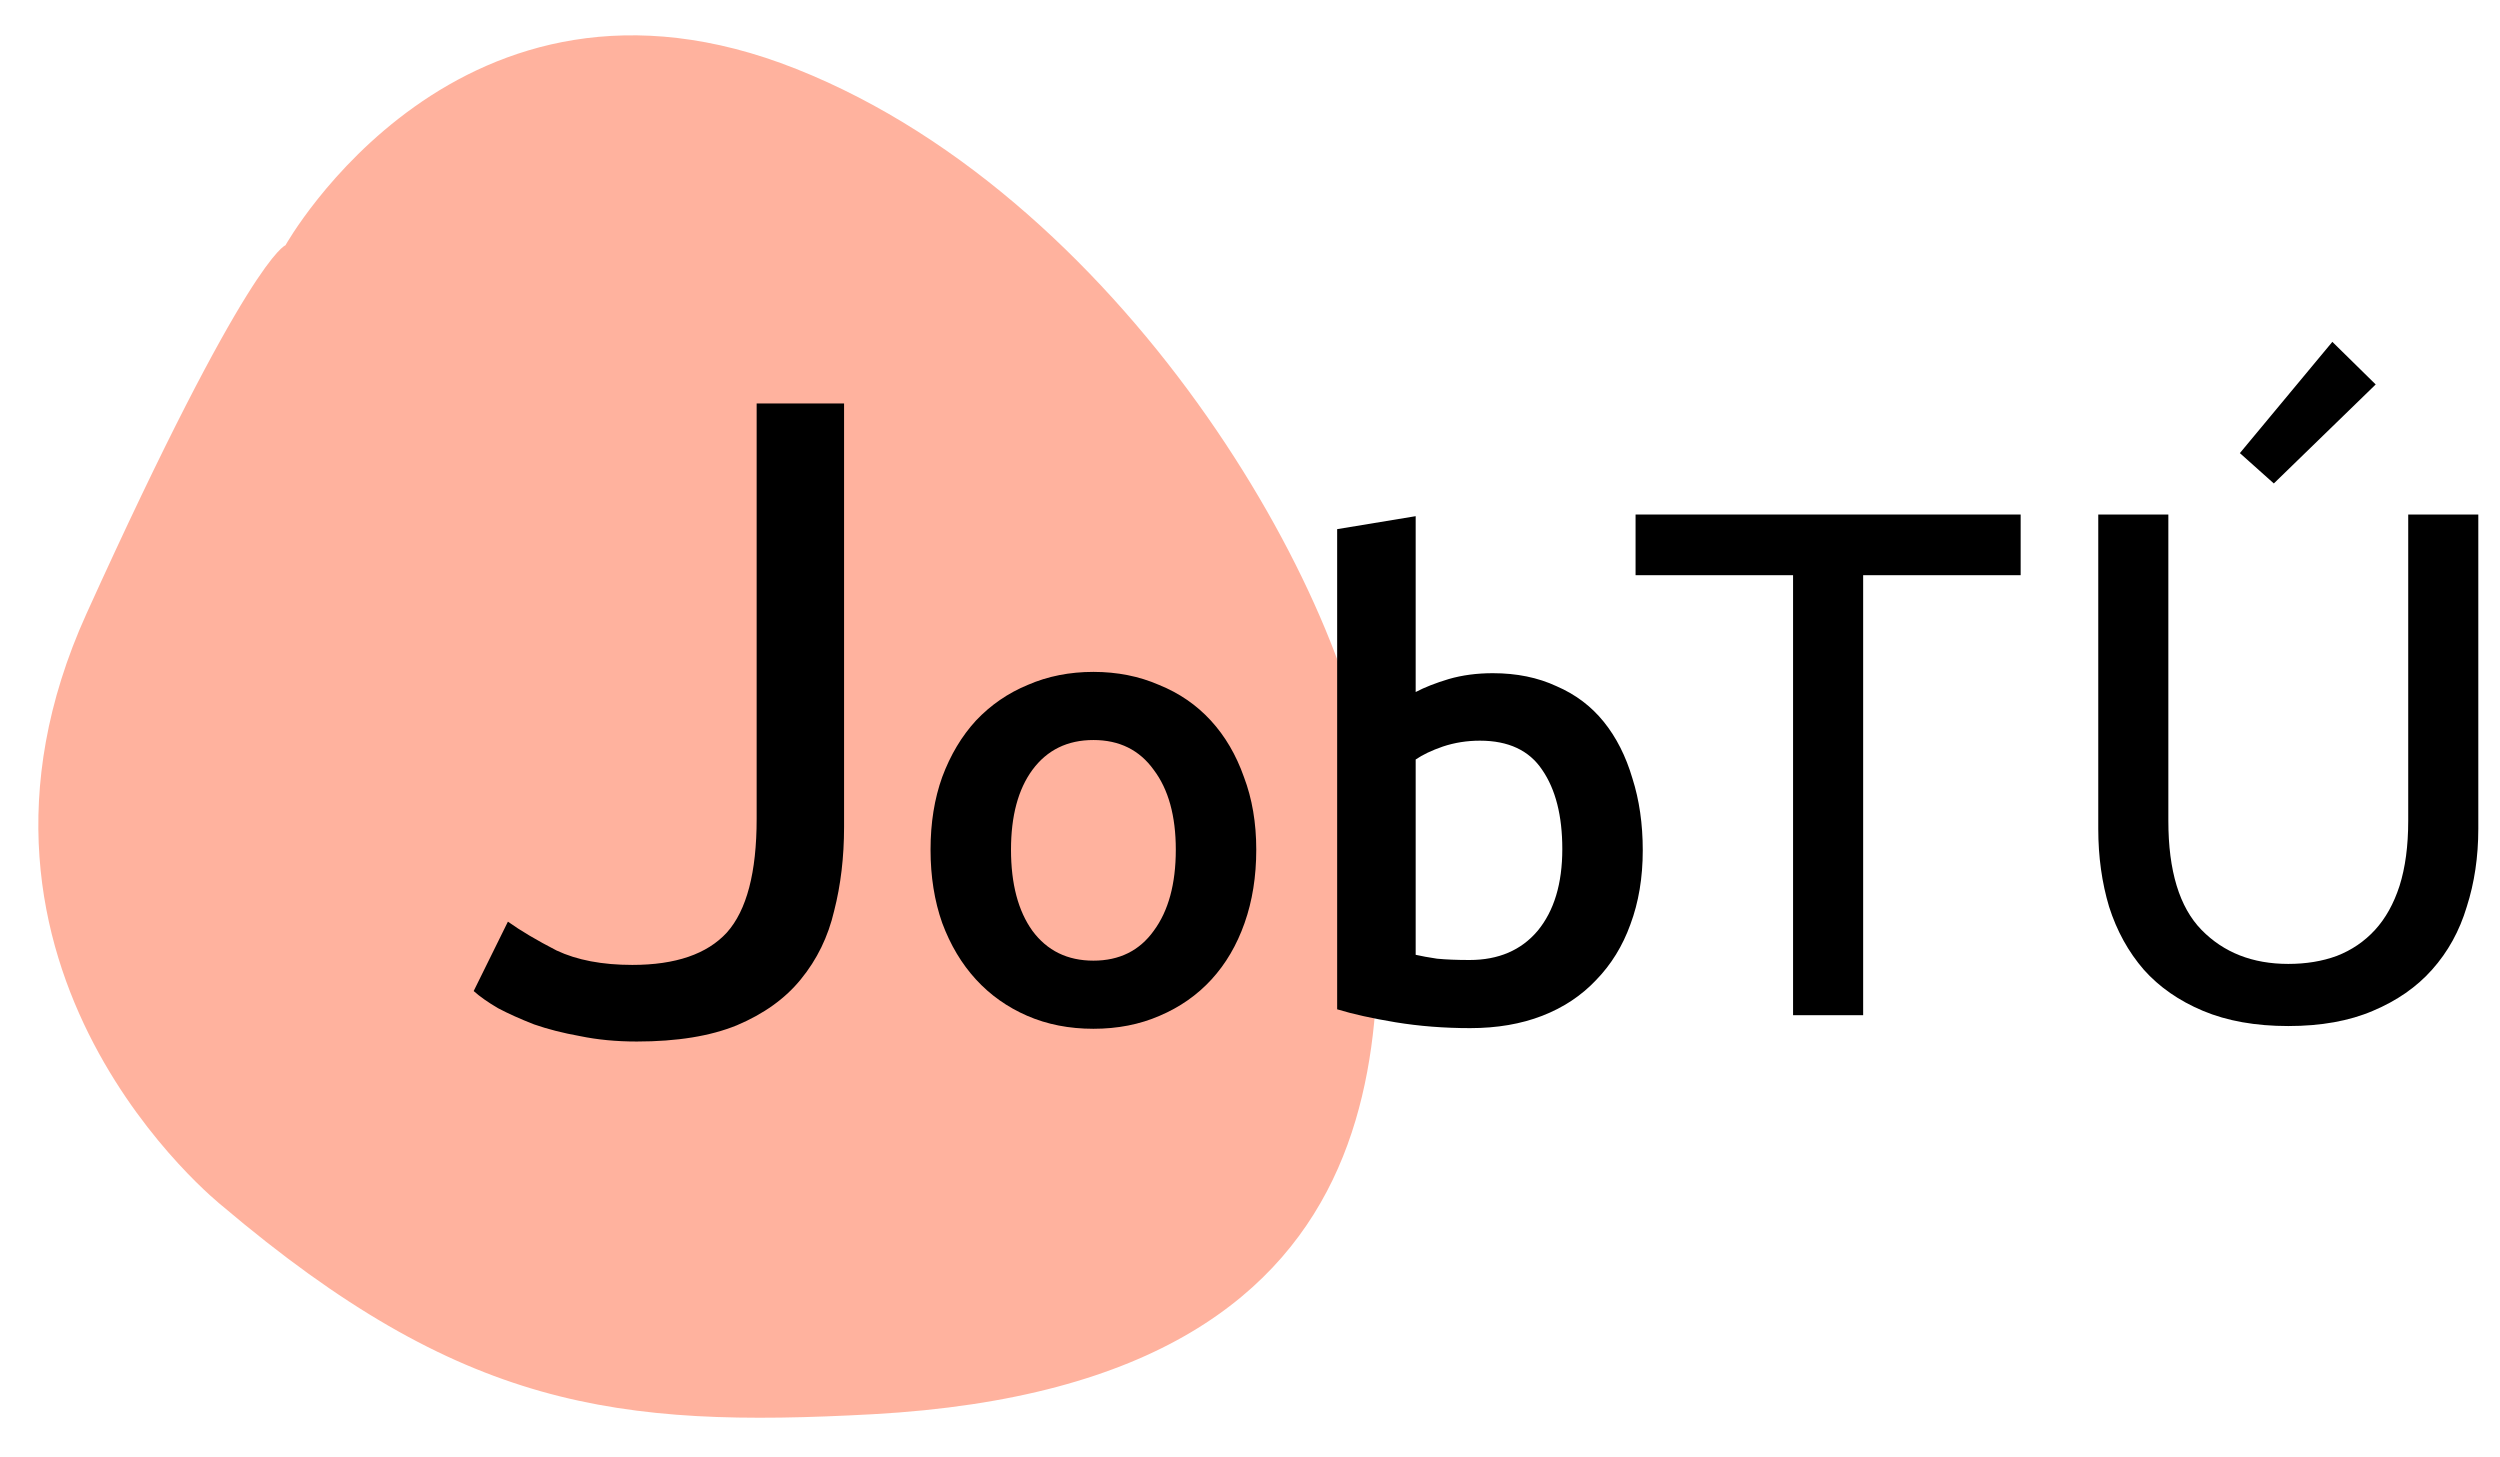 <svg width="115" height="67" viewBox="0 0 115 67" fill="none" xmlns="http://www.w3.org/2000/svg">
<path d="M10.224 55.472C10.224 55.472 -3.462 44.652 3.979 28.228C11.42 11.805 13.131 11.284 13.131 11.284C13.131 11.284 21.115 -3.002 36.635 3.174C52.154 9.345 62.664 28.349 63.095 37.009C63.526 45.669 66.189 63.625 40.147 65.054C28.337 65.698 21.23 64.795 10.224 55.472Z" fill="#FFB29E"/>
<path d="M57.788 39.086C57.788 40.319 57.609 41.444 57.251 42.458C56.893 43.473 56.386 44.339 55.729 45.055C55.072 45.772 54.276 46.329 53.341 46.727C52.426 47.125 51.411 47.324 50.297 47.324C49.182 47.324 48.167 47.125 47.252 46.727C46.337 46.329 45.551 45.772 44.894 45.055C44.237 44.339 43.72 43.473 43.342 42.458C42.984 41.444 42.805 40.319 42.805 39.086C42.805 37.852 42.984 36.738 43.342 35.743C43.72 34.728 44.237 33.862 44.894 33.146C45.571 32.43 46.367 31.882 47.282 31.504C48.197 31.106 49.202 30.907 50.297 30.907C51.391 30.907 52.396 31.106 53.311 31.504C54.246 31.882 55.042 32.43 55.699 33.146C56.356 33.862 56.863 34.728 57.221 35.743C57.599 36.738 57.788 37.852 57.788 39.086ZM54.087 39.086C54.087 37.534 53.749 36.31 53.072 35.414C52.416 34.499 51.49 34.041 50.297 34.041C49.103 34.041 48.167 34.499 47.491 35.414C46.834 36.31 46.506 37.534 46.506 39.086C46.506 40.658 46.834 41.901 47.491 42.817C48.167 43.732 49.103 44.19 50.297 44.19C51.49 44.19 52.416 43.732 53.072 42.817C53.749 41.901 54.087 40.658 54.087 39.086Z" fill="black"/>
<path d="M71.866 39.056C71.866 37.524 71.558 36.31 70.941 35.414C70.344 34.519 69.389 34.071 68.076 34.071C67.479 34.071 66.912 34.161 66.374 34.34C65.857 34.519 65.439 34.718 65.121 34.937V43.921C65.379 43.981 65.708 44.04 66.106 44.1C66.523 44.14 67.021 44.16 67.598 44.16C68.931 44.16 69.976 43.712 70.732 42.817C71.488 41.901 71.866 40.648 71.866 39.056ZM75.567 39.115C75.567 40.369 75.378 41.503 75 42.518C74.642 43.513 74.115 44.369 73.418 45.085C72.742 45.801 71.916 46.349 70.941 46.727C69.966 47.105 68.862 47.294 67.628 47.294C66.434 47.294 65.29 47.204 64.195 47.025C63.121 46.846 62.225 46.647 61.509 46.428V24.341L65.121 23.744V31.833C65.538 31.614 66.046 31.415 66.643 31.236C67.26 31.057 67.936 30.967 68.672 30.967C69.767 30.967 70.742 31.166 71.598 31.564C72.473 31.942 73.199 32.489 73.776 33.206C74.353 33.922 74.791 34.788 75.09 35.802C75.408 36.797 75.567 37.902 75.567 39.115Z" fill="black"/>
<path d="M92.95 23.668V26.459H85.705V46.699H82.481V26.459H75.236V23.668H92.95Z" fill="black"/>
<path d="M105.261 47.198C103.754 47.198 102.447 46.965 101.339 46.5C100.232 46.035 99.323 45.403 98.614 44.605C97.905 43.786 97.373 42.822 97.019 41.714C96.687 40.606 96.52 39.41 96.52 38.125V23.668H99.744V37.759C99.744 40.063 100.254 41.736 101.273 42.778C102.292 43.819 103.622 44.34 105.261 44.34C106.081 44.34 106.823 44.218 107.488 43.974C108.175 43.708 108.762 43.309 109.249 42.778C109.737 42.246 110.113 41.57 110.379 40.75C110.645 39.908 110.778 38.911 110.778 37.759V23.668H114.002V38.125C114.002 39.41 113.825 40.606 113.47 41.714C113.138 42.822 112.606 43.786 111.875 44.605C111.166 45.403 110.257 46.035 109.15 46.5C108.064 46.965 106.768 47.198 105.261 47.198ZM109.282 17.685L104.596 22.239L103.034 20.843L107.288 15.725L109.282 17.685Z" fill="black"/>
<path d="M38.827 38.044C38.827 39.425 38.675 40.711 38.371 41.899C38.095 43.087 37.584 44.138 36.837 45.05C36.119 45.934 35.138 46.639 33.894 47.164C32.678 47.661 31.144 47.91 29.292 47.91C28.353 47.91 27.482 47.827 26.681 47.661C25.907 47.523 25.202 47.343 24.567 47.122C23.931 46.873 23.378 46.625 22.908 46.376C22.439 46.1 22.065 45.837 21.789 45.588L23.364 42.396C23.945 42.811 24.691 43.253 25.603 43.723C26.543 44.165 27.703 44.386 29.085 44.386C31.075 44.386 32.526 43.889 33.438 42.894C34.35 41.871 34.806 40.13 34.806 37.67V18.56H38.827V38.044Z" fill="black"/>
</svg>
